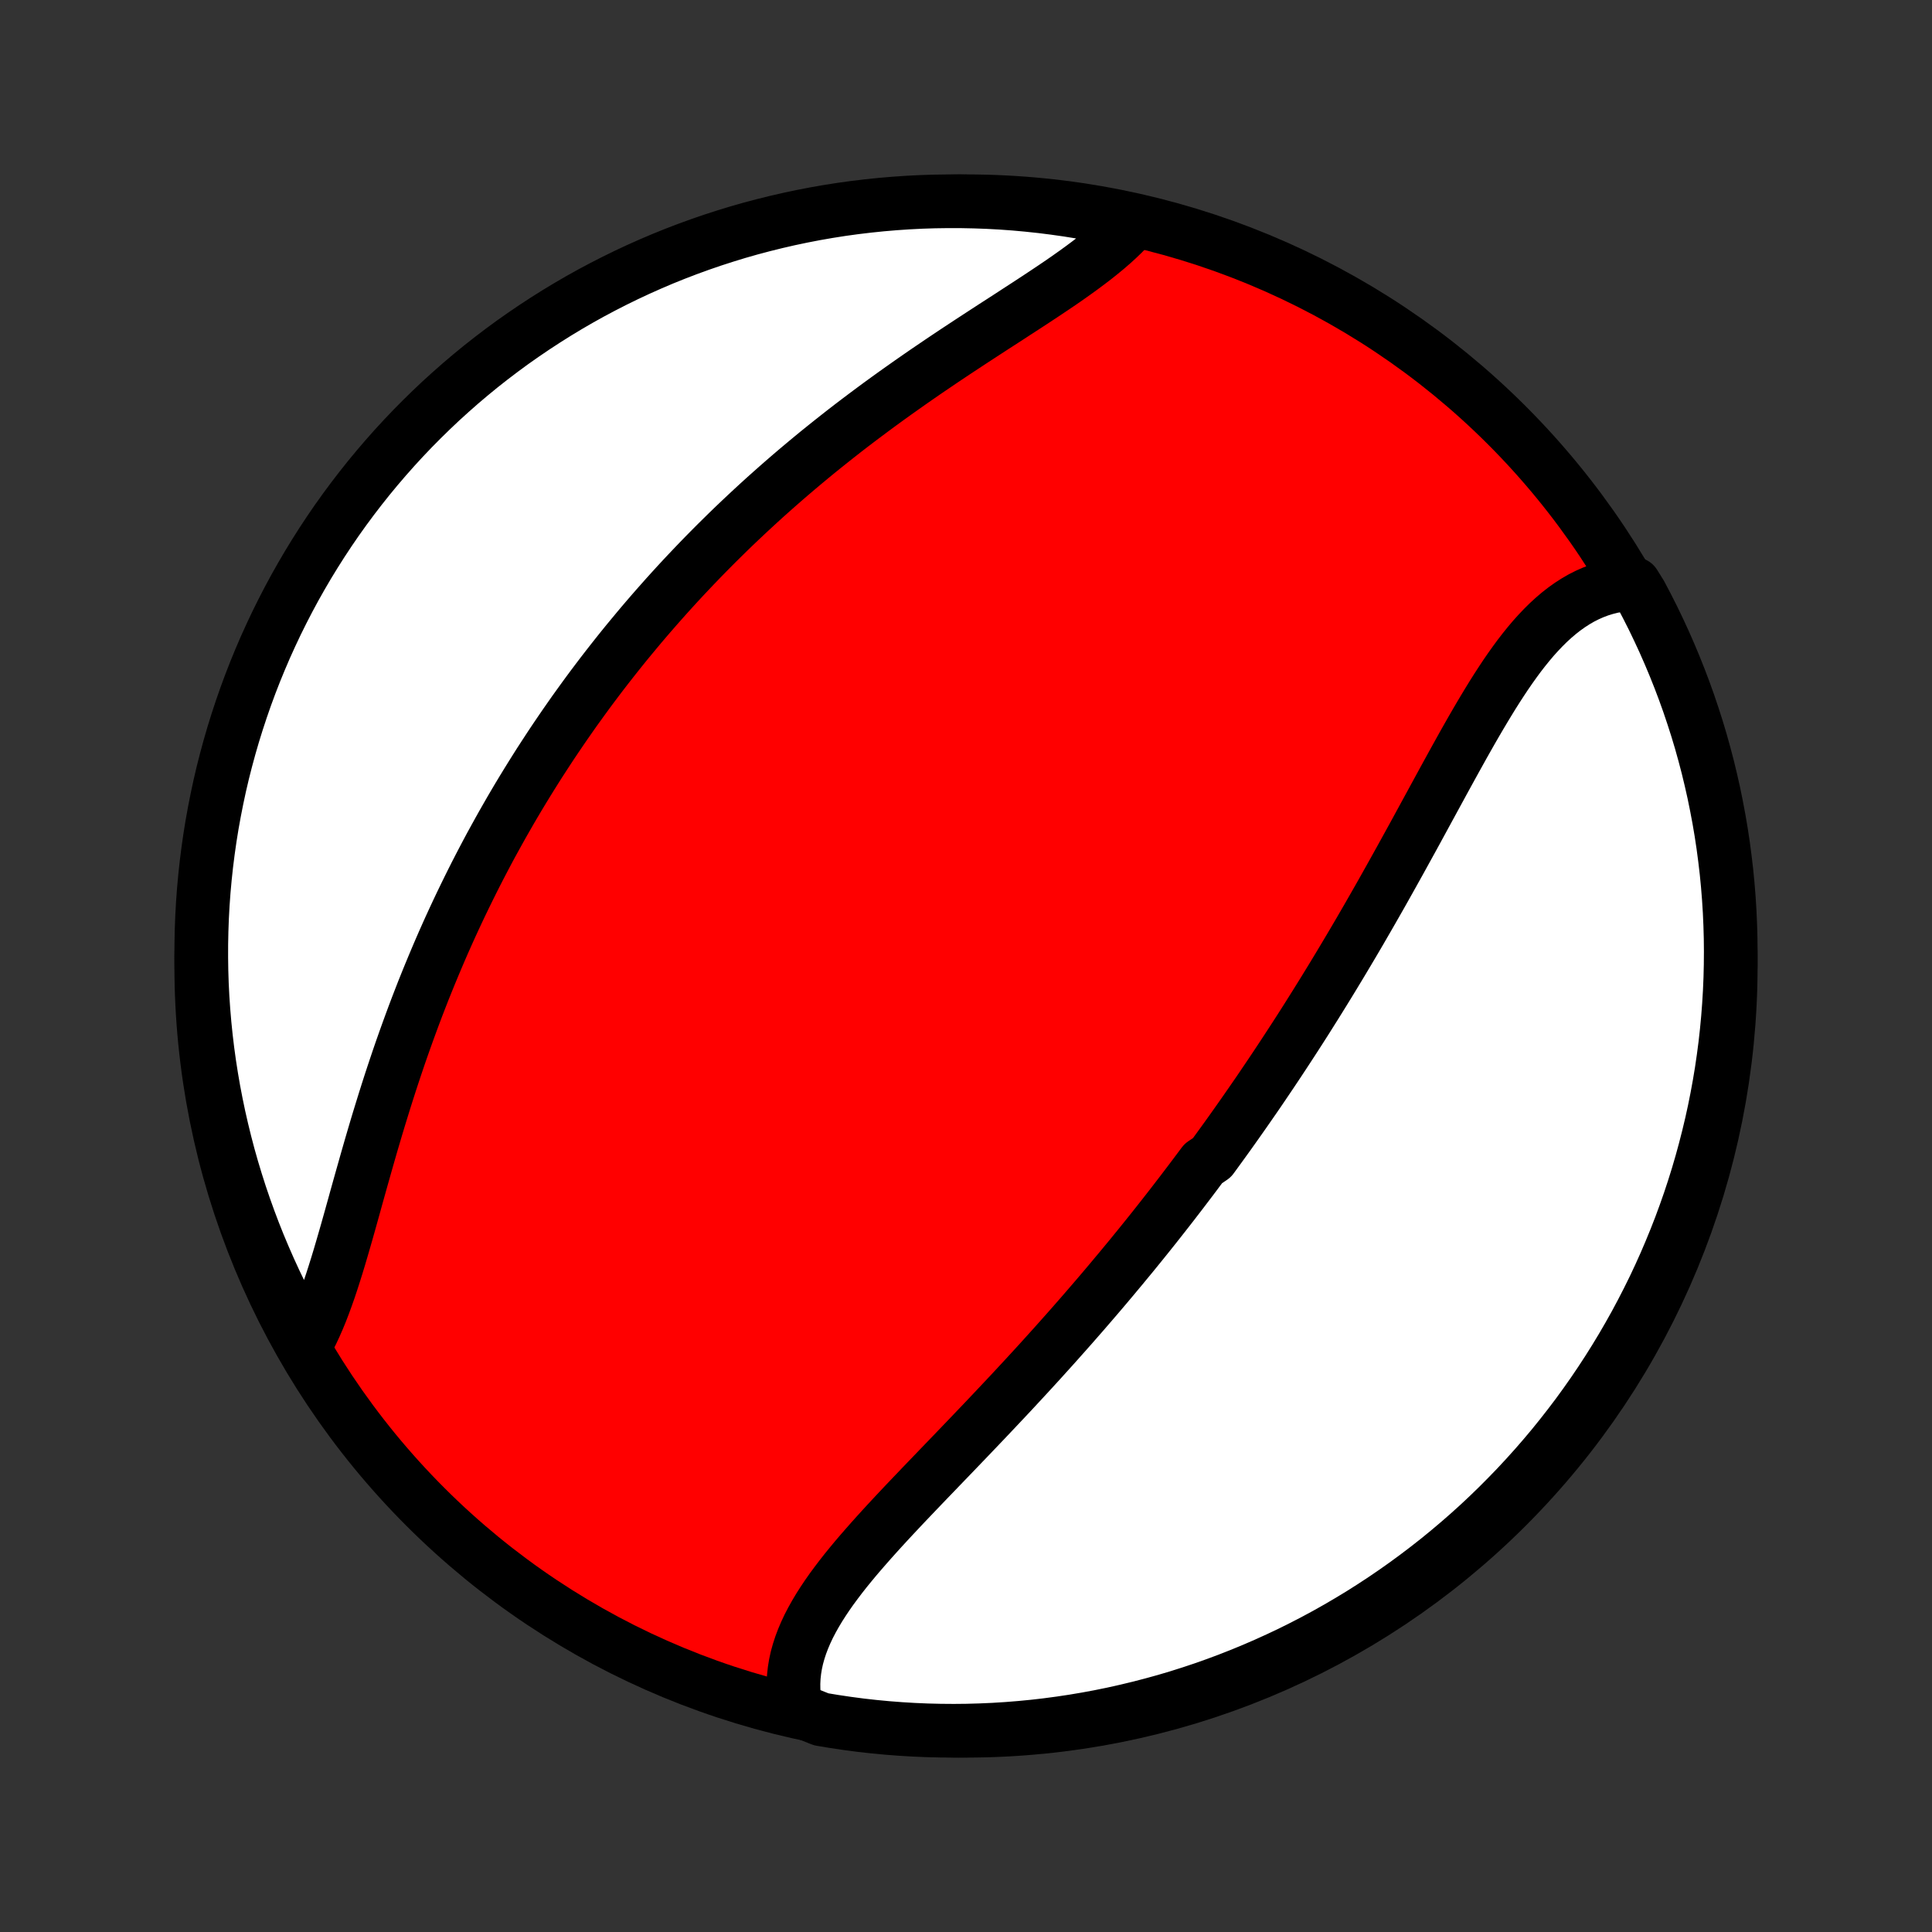 <?xml version="1.0" encoding="utf-8" standalone="no"?>
<!DOCTYPE svg PUBLIC "-//W3C//DTD SVG 1.1//EN"
  "http://www.w3.org/Graphics/SVG/1.1/DTD/svg11.dtd">
<!-- Created with matplotlib (http://matplotlib.org/) -->
<svg height="72pt" version="1.1" viewBox="0 0 72 72" width="72pt" xmlns="http://www.w3.org/2000/svg" xmlns:xlink="http://www.w3.org/1999/xlink">
 <rect x="0" y="0" width="72" height="72" fill="#333333" stroke="none"/>
 <defs>
  <style type="text/css">
*{stroke-linecap:butt;stroke-linejoin:round;}
  </style>
 </defs>
 <g id="figure_1">
  <g id="patch_1">
   <path d="
M0 72
L72 72
L72 0
L0 0
z
" style="fill:none;"/>
  </g>
  <g id="axes_1">
   <g id="PatchCollection_1">
    <defs>
     <path d="
M36 -7.5
C43.558 -7.5 50.808 -10.503 56.153 -15.848
C61.497 -21.192 64.5 -28.442 64.5 -36
C64.5 -43.558 61.497 -50.808 56.153 -56.153
C50.808 -61.497 43.558 -64.5 36 -64.5
C28.442 -64.5 21.192 -61.497 15.848 -56.153
C10.503 -50.808 7.5 -43.558 7.5 -36
C7.5 -28.442 10.503 -21.192 15.848 -15.848
C21.192 -10.503 28.442 -7.5 36 -7.5
z
" id="C0_0_a811fe30f3"/>
     <path d="
M29.672 -8.3
L29.623 -8.542
L29.591 -8.784
L29.573 -9.025
L29.57 -9.266
L29.582 -9.506
L29.608 -9.746
L29.647 -9.984
L29.699 -10.222
L29.765 -10.459
L29.842 -10.695
L29.931 -10.93
L30.031 -11.164
L30.141 -11.398
L30.262 -11.63
L30.392 -11.862
L30.53 -12.093
L30.677 -12.323
L30.831 -12.553
L30.992 -12.782
L31.16 -13.01
L31.333 -13.238
L31.512 -13.466
L31.697 -13.693
L31.885 -13.92
L32.078 -14.146
L32.275 -14.372
L32.474 -14.598
L32.677 -14.824
L32.882 -15.05
L33.089 -15.275
L33.298 -15.5
L33.509 -15.725
L33.721 -15.95
L33.934 -16.174
L34.148 -16.398
L34.362 -16.622
L34.577 -16.846
L34.793 -17.07
L35.008 -17.294
L35.223 -17.517
L35.438 -17.74
L35.652 -17.963
L35.866 -18.186
L36.08 -18.409
L36.292 -18.631
L36.504 -18.853
L36.715 -19.074
L36.925 -19.296
L37.134 -19.517
L37.342 -19.738
L37.549 -19.958
L37.755 -20.178
L37.959 -20.398
L38.163 -20.618
L38.365 -20.837
L38.566 -21.056
L38.766 -21.275
L38.964 -21.494
L39.161 -21.712
L39.357 -21.93
L39.551 -22.148
L39.744 -22.365
L39.936 -22.582
L40.126 -22.799
L40.316 -23.016
L40.504 -23.233
L40.69 -23.449
L40.876 -23.665
L41.06 -23.881
L41.243 -24.097
L41.425 -24.313
L41.605 -24.529
L41.785 -24.744
L41.963 -24.96
L42.141 -25.175
L42.317 -25.391
L42.492 -25.606
L42.666 -25.822
L42.839 -26.037
L43.011 -26.253
L43.182 -26.469
L43.352 -26.685
L43.521 -26.901
L43.689 -27.117
L43.856 -27.334
L44.023 -27.551
L44.188 -27.768
L44.353 -27.985
L44.517 -28.203
L44.68 -28.421
L44.843 -28.639
L45.166 -28.858
L45.326 -29.078
L45.486 -29.298
L45.645 -29.518
L45.804 -29.739
L45.962 -29.961
L46.119 -30.183
L46.276 -30.406
L46.432 -30.629
L46.588 -30.854
L46.744 -31.079
L46.899 -31.304
L47.053 -31.531
L47.207 -31.759
L47.361 -31.987
L47.514 -32.216
L47.667 -32.446
L47.82 -32.678
L47.972 -32.91
L48.124 -33.143
L48.276 -33.377
L48.428 -33.613
L48.579 -33.849
L48.73 -34.087
L48.88 -34.326
L49.031 -34.566
L49.181 -34.807
L49.331 -35.049
L49.481 -35.293
L49.631 -35.538
L49.78 -35.784
L49.93 -36.032
L50.079 -36.281
L50.228 -36.531
L50.377 -36.782
L50.526 -37.035
L50.675 -37.289
L50.823 -37.545
L50.972 -37.802
L51.12 -38.06
L51.268 -38.319
L51.417 -38.58
L51.565 -38.842
L51.713 -39.106
L51.861 -39.37
L52.009 -39.636
L52.157 -39.902
L52.305 -40.17
L52.453 -40.439
L52.602 -40.709
L52.75 -40.979
L52.898 -41.251
L53.046 -41.523
L53.194 -41.795
L53.343 -42.068
L53.492 -42.342
L53.641 -42.615
L53.79 -42.889
L53.94 -43.163
L54.09 -43.436
L54.24 -43.708
L54.391 -43.98
L54.542 -44.252
L54.694 -44.521
L54.847 -44.79
L55.001 -45.057
L55.156 -45.322
L55.312 -45.584
L55.469 -45.844
L55.627 -46.101
L55.787 -46.354
L55.949 -46.604
L56.112 -46.85
L56.278 -47.091
L56.446 -47.327
L56.616 -47.558
L56.789 -47.782
L56.965 -48
L57.144 -48.212
L57.327 -48.415
L57.513 -48.611
L57.702 -48.798
L57.896 -48.976
L58.094 -49.145
L58.296 -49.303
L58.502 -49.45
L58.714 -49.587
L58.929 -49.712
L59.15 -49.824
L59.376 -49.924
L59.606 -50.011
L59.842 -50.084
L60.082 -50.144
L60.327 -50.189
L60.577 -50.22
L60.907 -50.236
L61.145 -49.853
L61.375 -49.416
L61.598 -48.975
L61.812 -48.53
L62.019 -48.082
L62.218 -47.629
L62.409 -47.173
L62.592 -46.714
L62.767 -46.252
L62.934 -45.786
L63.092 -45.317
L63.243 -44.846
L63.385 -44.372
L63.518 -43.895
L63.644 -43.416
L63.76 -42.934
L63.869 -42.451
L63.968 -41.965
L64.06 -41.478
L64.143 -40.989
L64.217 -40.499
L64.282 -40.007
L64.34 -39.514
L64.388 -39.02
L64.428 -38.525
L64.459 -38.029
L64.481 -37.532
L64.495 -37.036
L64.5 -36.538
L64.496 -36.041
L64.484 -35.544
L64.463 -35.046
L64.433 -34.549
L64.395 -34.053
L64.348 -33.557
L64.293 -33.062
L64.228 -32.567
L64.156 -32.074
L64.074 -31.582
L63.984 -31.091
L63.886 -30.602
L63.779 -30.115
L63.663 -29.629
L63.539 -29.145
L63.407 -28.663
L63.267 -28.184
L63.118 -27.707
L62.961 -27.232
L62.795 -26.76
L62.622 -26.291
L62.44 -25.825
L62.25 -25.362
L62.053 -24.902
L61.847 -24.445
L61.634 -23.992
L61.412 -23.543
L61.183 -23.098
L60.947 -22.656
L60.702 -22.219
L60.45 -21.785
L60.191 -21.357
L59.924 -20.932
L59.65 -20.512
L59.369 -20.097
L59.081 -19.687
L58.786 -19.281
L58.483 -18.881
L58.174 -18.486
L57.859 -18.096
L57.536 -17.712
L57.207 -17.333
L56.871 -16.96
L56.53 -16.593
L56.181 -16.232
L55.827 -15.876
L55.467 -15.527
L55.101 -15.184
L54.729 -14.848
L54.351 -14.518
L53.967 -14.194
L53.579 -13.877
L53.184 -13.567
L52.785 -13.264
L52.38 -12.967
L51.971 -12.678
L51.556 -12.395
L51.137 -12.12
L50.714 -11.852
L50.285 -11.592
L49.853 -11.339
L49.416 -11.093
L48.975 -10.855
L48.53 -10.625
L48.082 -10.402
L47.629 -10.188
L47.173 -9.981
L46.714 -9.782
L46.252 -9.591
L45.786 -9.408
L45.317 -9.233
L44.846 -9.066
L44.372 -8.908
L43.895 -8.757
L43.416 -8.615
L42.934 -8.482
L42.451 -8.357
L41.965 -8.24
L41.478 -8.131
L40.989 -8.031
L40.499 -7.94
L40.007 -7.857
L39.514 -7.783
L39.02 -7.717
L38.525 -7.66
L38.029 -7.612
L37.532 -7.572
L37.036 -7.541
L36.538 -7.519
L36.041 -7.505
L35.544 -7.5
L35.046 -7.504
L34.549 -7.516
L34.053 -7.537
L33.557 -7.567
L33.062 -7.605
L32.567 -7.652
L32.074 -7.707
L31.582 -7.772
L31.091 -7.845
L30.602 -7.926
z
" id="C0_1_dd59cba17d"/>
     <path d="
M11.383 -21.885
L11.507 -22.114
L11.627 -22.352
L11.742 -22.599
L11.854 -22.855
L11.962 -23.118
L12.066 -23.389
L12.168 -23.667
L12.268 -23.952
L12.365 -24.242
L12.46 -24.538
L12.554 -24.838
L12.647 -25.144
L12.738 -25.453
L12.829 -25.766
L12.92 -26.082
L13.01 -26.401
L13.1 -26.723
L13.19 -27.046
L13.28 -27.372
L13.371 -27.698
L13.463 -28.026
L13.556 -28.355
L13.649 -28.684
L13.743 -29.013
L13.838 -29.342
L13.935 -29.672
L14.032 -30
L14.131 -30.328
L14.232 -30.656
L14.333 -30.982
L14.436 -31.308
L14.54 -31.632
L14.646 -31.955
L14.753 -32.276
L14.861 -32.596
L14.971 -32.914
L15.083 -33.231
L15.196 -33.546
L15.31 -33.858
L15.425 -34.169
L15.542 -34.478
L15.661 -34.786
L15.78 -35.091
L15.902 -35.394
L16.024 -35.694
L16.148 -35.993
L16.273 -36.29
L16.399 -36.585
L16.526 -36.877
L16.655 -37.167
L16.785 -37.456
L16.917 -37.742
L17.049 -38.026
L17.183 -38.308
L17.318 -38.588
L17.454 -38.866
L17.591 -39.142
L17.729 -39.416
L17.869 -39.689
L18.01 -39.959
L18.151 -40.227
L18.294 -40.494
L18.439 -40.758
L18.584 -41.021
L18.73 -41.282
L18.878 -41.541
L19.026 -41.799
L19.176 -42.055
L19.327 -42.31
L19.479 -42.562
L19.633 -42.814
L19.787 -43.063
L19.943 -43.312
L20.099 -43.559
L20.258 -43.804
L20.417 -44.048
L20.577 -44.291
L20.739 -44.532
L20.902 -44.772
L21.066 -45.011
L21.232 -45.249
L21.398 -45.486
L21.567 -45.721
L21.736 -45.955
L21.907 -46.189
L22.079 -46.421
L22.253 -46.652
L22.428 -46.883
L22.605 -47.112
L22.783 -47.34
L22.963 -47.568
L23.144 -47.795
L23.327 -48.021
L23.512 -48.246
L23.698 -48.47
L23.885 -48.694
L24.075 -48.917
L24.266 -49.139
L24.459 -49.36
L24.654 -49.581
L24.85 -49.801
L25.049 -50.021
L25.249 -50.24
L25.451 -50.458
L25.656 -50.676
L25.862 -50.893
L26.07 -51.11
L26.28 -51.326
L26.493 -51.542
L26.707 -51.757
L26.924 -51.971
L27.142 -52.185
L27.363 -52.399
L27.587 -52.612
L27.812 -52.824
L28.04 -53.036
L28.27 -53.248
L28.502 -53.459
L28.737 -53.669
L28.974 -53.879
L29.213 -54.088
L29.455 -54.297
L29.699 -54.505
L29.946 -54.713
L30.195 -54.92
L30.446 -55.127
L30.7 -55.332
L30.956 -55.537
L31.215 -55.742
L31.475 -55.946
L31.738 -56.149
L32.004 -56.351
L32.271 -56.552
L32.541 -56.753
L32.812 -56.953
L33.086 -57.152
L33.361 -57.35
L33.639 -57.547
L33.918 -57.744
L34.198 -57.939
L34.48 -58.134
L34.764 -58.327
L35.048 -58.52
L35.333 -58.711
L35.619 -58.902
L35.906 -59.091
L36.193 -59.28
L36.48 -59.467
L36.767 -59.654
L37.053 -59.84
L37.339 -60.024
L37.623 -60.208
L37.905 -60.392
L38.186 -60.574
L38.465 -60.756
L38.74 -60.937
L39.013 -61.118
L39.282 -61.298
L39.547 -61.478
L39.807 -61.658
L40.062 -61.839
L40.311 -62.019
L40.554 -62.2
L40.791 -62.381
L41.019 -62.563
L41.24 -62.745
L41.453 -62.929
L41.656 -63.114
L41.849 -63.3
L42.033 -63.488
L41.749 -63.677
L41.261 -63.914
L40.771 -64.01
L40.28 -64.098
L39.788 -64.177
L39.294 -64.247
L38.8 -64.309
L38.304 -64.362
L37.808 -64.407
L37.311 -64.443
L36.814 -64.47
L36.317 -64.488
L35.82 -64.498
L35.322 -64.499
L34.825 -64.492
L34.328 -64.476
L33.832 -64.451
L33.336 -64.417
L32.842 -64.375
L32.348 -64.324
L31.855 -64.265
L31.363 -64.197
L30.873 -64.12
L30.385 -64.035
L29.898 -63.941
L29.413 -63.839
L28.93 -63.728
L28.45 -63.609
L27.971 -63.482
L27.495 -63.346
L27.022 -63.201
L26.551 -63.049
L26.083 -62.888
L25.618 -62.719
L25.157 -62.542
L24.698 -62.357
L24.243 -62.163
L23.792 -61.962
L23.345 -61.753
L22.901 -61.536
L22.461 -61.311
L22.025 -61.079
L21.594 -60.839
L21.167 -60.591
L20.745 -60.336
L20.327 -60.073
L19.914 -59.803
L19.506 -59.526
L19.102 -59.242
L18.704 -58.95
L18.312 -58.652
L17.924 -58.347
L17.543 -58.035
L17.166 -57.716
L16.796 -57.39
L16.431 -57.059
L16.073 -56.72
L15.72 -56.375
L15.374 -56.025
L15.034 -55.668
L14.7 -55.305
L14.373 -54.936
L14.052 -54.561
L13.738 -54.181
L13.431 -53.795
L13.131 -53.404
L12.837 -53.007
L12.551 -52.606
L12.272 -52.199
L12 -51.787
L11.736 -51.371
L11.478 -50.949
L11.229 -50.524
L10.986 -50.093
L10.752 -49.659
L10.525 -49.22
L10.306 -48.778
L10.095 -48.331
L9.891 -47.881
L9.696 -47.427
L9.508 -46.969
L9.329 -46.509
L9.158 -46.045
L8.995 -45.578
L8.84 -45.108
L8.693 -44.635
L8.555 -44.16
L8.425 -43.682
L8.303 -43.202
L8.19 -42.72
L8.086 -42.235
L7.99 -41.749
L7.902 -41.261
L7.823 -40.771
L7.753 -40.28
L7.691 -39.788
L7.638 -39.294
L7.593 -38.8
L7.557 -38.304
L7.53 -37.808
L7.512 -37.311
L7.502 -36.814
L7.501 -36.317
L7.508 -35.82
L7.524 -35.322
L7.549 -34.825
L7.583 -34.328
L7.625 -33.832
L7.676 -33.336
L7.735 -32.842
L7.803 -32.348
L7.88 -31.855
L7.965 -31.363
L8.059 -30.873
L8.161 -30.385
L8.272 -29.898
L8.391 -29.413
L8.518 -28.93
L8.654 -28.45
L8.799 -27.971
L8.951 -27.495
L9.112 -27.022
L9.281 -26.551
L9.458 -26.083
L9.643 -25.618
L9.837 -25.157
L10.038 -24.698
L10.247 -24.243
L10.464 -23.792
L10.689 -23.345
L10.921 -22.901
z
" id="C0_2_2c8a836148"/>
    </defs>
    <g clip-path="url(#p1bffca34e9)">
     <use style="fill:#ff0000;stroke:#000000;stroke-width:2.0;" x="0.0" xlink:href="#C0_0_a811fe30f3" y="72.0"/>
    </g>
    <g clip-path="url(#p1bffca34e9)">
     <use style="fill:#ffffff;stroke:#000000;stroke-width:2.0;" x="0.0" xlink:href="#C0_1_dd59cba17d" y="72.0"/>
    </g>
    <g clip-path="url(#p1bffca34e9)">
     <use style="fill:#ffffff;stroke:#000000;stroke-width:2.0;" x="0.0" xlink:href="#C0_2_2c8a836148" y="72.0"/>
    </g>
   </g>
  </g>
 </g>
 <defs>
  <clipPath id="p1bffca34e9">
   <rect height="72.0" width="72.0" x="0.0" y="0.0"/>
  </clipPath>
 </defs>
</svg>
